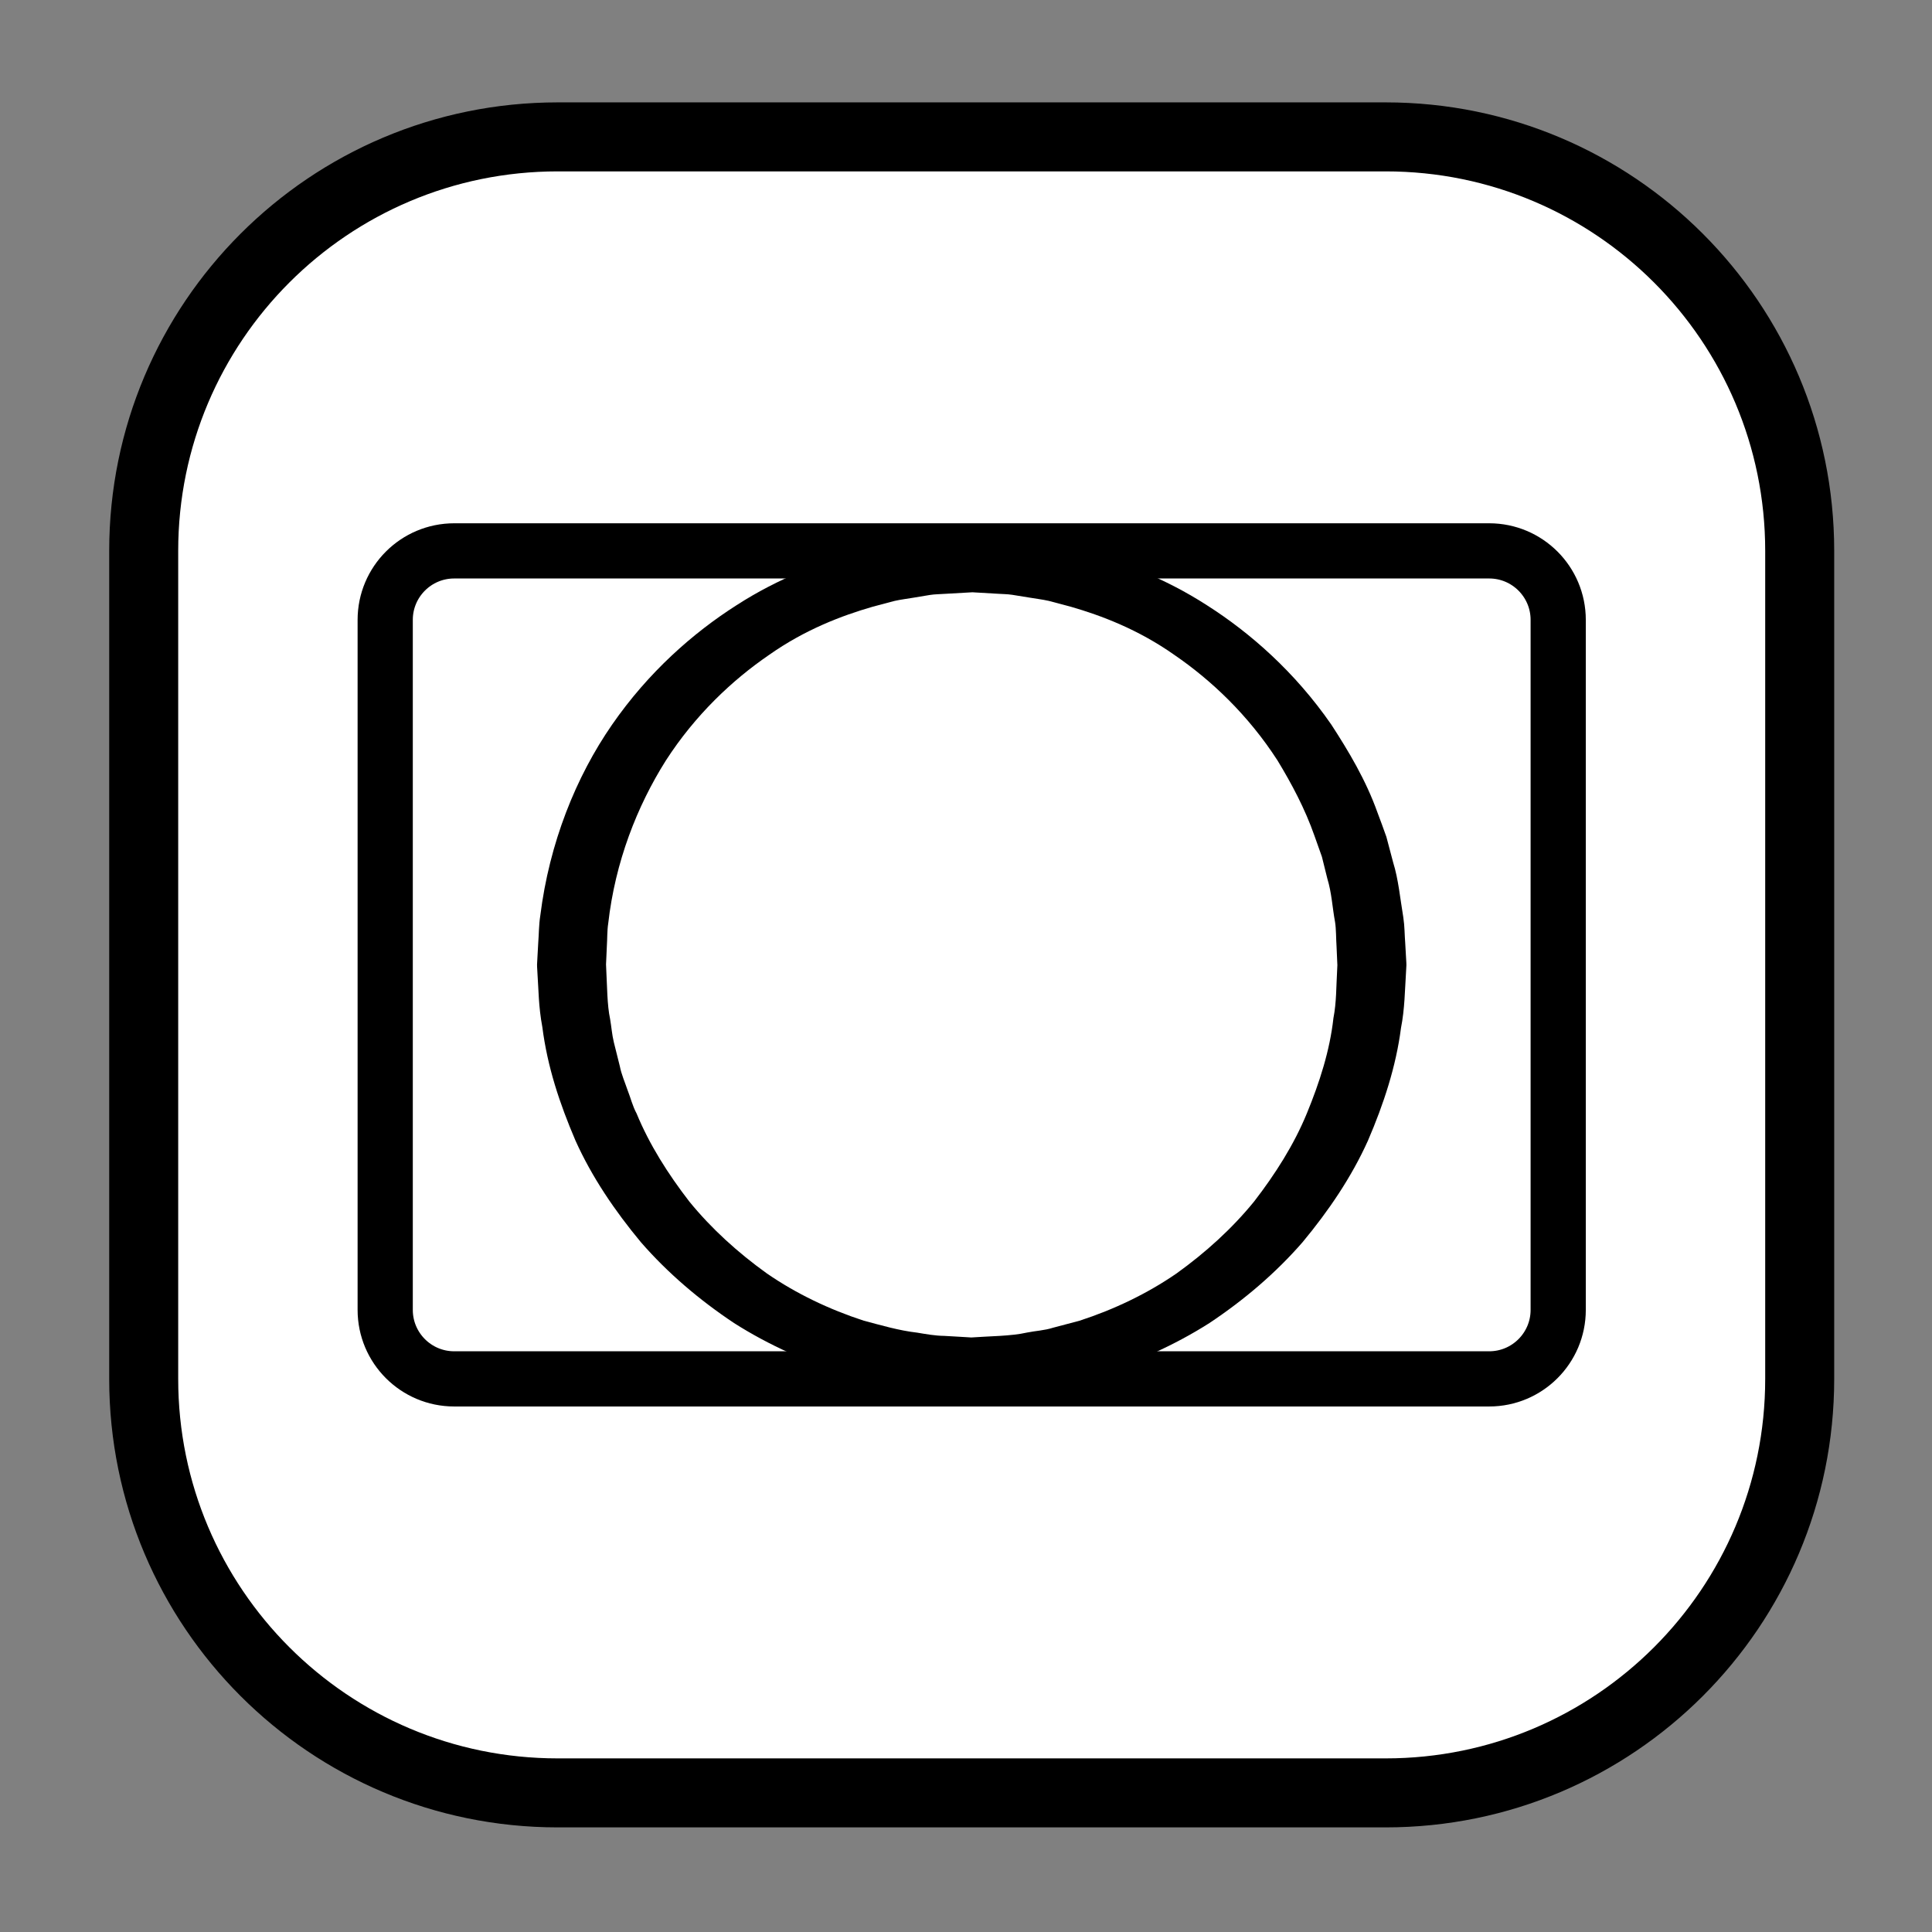 <?xml version="1.0" encoding="iso-8859-1"?>
<!-- Generator: Adobe Illustrator 19.2.0, SVG Export Plug-In . SVG Version: 6.00 Build 0)  -->
<!DOCTYPE svg PUBLIC "-//W3C//DTD SVG 1.1//EN" "http://www.w3.org/Graphics/SVG/1.1/DTD/svg11.dtd">
<svg version="1.1" xmlns="http://www.w3.org/2000/svg" xmlns:xlink="http://www.w3.org/1999/xlink" x="0px" y="0px"
	 viewBox="0 0 140 140" style="enable-background:new 0 0 140 140;" xml:space="preserve">
<rect x="0" y="0" width="140" height="140" fill="#808080" stroke="none"/>
<g id="mi">
	<g id="mi_3_">
		<path style="fill:#FFFFFF;stroke:#000000;stroke-width:5;stroke-miterlimit:10;" d="M130.413,99.919c0,16.569-13.431,30-30,30h-60
			c-16.569,0-30-13.431-30-30v-60c0-16.569,13.431-30,30-30h60c16.569,0,30,13.431,30,30V99.919z"/>
		<g>
			<circle style="fill:#FFFFFF;" cx="70.413" cy="69.919" r="29"/>
			<path d="M70.514,42.916c0,0-0.71,0.04-2.043,0.116c-0.323,0.027-0.727,0.022-1.092,0.082c-0.362,0.06-0.757,0.126-1.185,0.197
				c-0.428,0.078-0.884,0.123-1.379,0.236c-0.498,0.132-1.027,0.273-1.586,0.421c-2.211,0.639-4.882,1.642-7.517,3.501
				c-2.643,1.812-5.331,4.337-7.463,7.643c-2.091,3.316-3.67,7.348-4.175,11.801c-0.086,0.553-0.062,1.121-0.101,1.686l-0.038,0.852
				l-0.02,0.428c0.003,0.131-0.007-0.119-0.004-0.072l0.003,0.059l0.005,0.117l0.01,0.235c0.068,1.233,0.061,2.604,0.282,3.631
				c0.097,0.556,0.132,1.104,0.27,1.678c0.144,0.576,0.289,1.154,0.434,1.736c0.115,0.591,0.362,1.145,0.556,1.718
				c0.224,0.562,0.363,1.162,0.656,1.701c0.932,2.265,2.279,4.385,3.823,6.386c1.601,1.965,3.516,3.7,5.623,5.213
				c2.14,1.473,4.525,2.608,7.028,3.424c1.273,0.334,2.54,0.712,3.858,0.863c0.652,0.108,1.304,0.228,1.969,0.235l0.992,0.057
				l0.496,0.029l0.248,0.015l0.124,0.008l0.062,0.004c-0.024,0.002,0.142,0-0.039,0.006c1.39-0.104,2.932-0.092,4.112-0.361
				c0.631-0.127,1.248-0.147,1.89-0.351l1.911-0.505c2.503-0.816,4.888-1.951,7.028-3.424c2.107-1.513,4.022-3.248,5.623-5.213
				c1.544-2.001,2.891-4.12,3.823-6.386c0.927-2.254,1.667-4.563,1.926-6.903c0.227-1.156,0.2-2.326,0.269-3.471l0.01-0.215
				l0.005-0.107l0.003-0.054c0.001-0.045,0.005,0.201,0.002,0.069l-0.021-0.468l-0.041-0.932c-0.041-0.599-0.025-1.279-0.111-1.801
				c-0.197-1.058-0.235-2.078-0.56-3.144c-0.131-0.528-0.261-1.051-0.39-1.571c-0.179-0.504-0.357-1.005-0.533-1.501
				c-0.696-1.991-1.665-3.795-2.682-5.474c-2.132-3.306-4.82-5.831-7.463-7.643c-2.636-1.859-5.307-2.862-7.517-3.501
				c-0.559-0.148-1.088-0.289-1.586-0.421c-0.502-0.114-0.985-0.164-1.427-0.243c-0.444-0.072-0.855-0.138-1.232-0.199
				c-0.377-0.059-0.726-0.05-1.035-0.076c-1.241-0.073-1.903-0.111-1.903-0.111L70.514,42.916z M70.413,38.919
				c0,0,0.759,0.033,2.184,0.095c0.355,0.025,0.756,0.016,1.19,0.075c0.434,0.063,0.908,0.132,1.42,0.206
				c0.511,0.083,1.066,0.139,1.646,0.263c0.576,0.144,1.188,0.297,1.835,0.459c2.556,0.717,5.65,1.827,8.788,3.853
				c3.134,1.999,6.363,4.834,8.995,8.636c1.254,1.93,2.503,4.013,3.344,6.368c0.215,0.586,0.444,1.173,0.649,1.773
				c0.162,0.614,0.326,1.232,0.491,1.855c0.379,1.212,0.506,2.618,0.733,3.967c0.104,0.687,0.089,1.246,0.14,1.882l0.053,0.931
				l0.027,0.468c-0.002-0.093,0.005,0.192,0.005,0.186l-0.003,0.064l-0.007,0.127l-0.014,0.255
				c-0.088,1.359-0.095,2.741-0.369,4.113c-0.355,2.769-1.251,5.504-2.391,8.154c-1.189,2.643-2.851,5.091-4.741,7.366
				c-1.947,2.238-4.242,4.19-6.747,5.857c-2.543,1.619-5.332,2.849-8.225,3.766c-1.472,0.374-2.927,0.78-4.514,0.949
				c-1.618,0.292-2.94,0.237-4.387,0.33l-2.379-0.097c-0.762-0.006-1.514-0.128-2.266-0.241c-1.517-0.162-2.986-0.567-4.458-0.942
				c-2.893-0.918-5.682-2.147-8.225-3.766c-2.504-1.667-4.8-3.619-6.747-5.857c-1.89-2.275-3.552-4.722-4.741-7.366
				c-1.144-2.681-2.027-5.315-2.4-8.224c-0.281-1.5-0.268-2.682-0.357-3.953l-0.013-0.235l-0.007-0.117l-0.003-0.059
				c0,0.005-0.005-0.281-0.002-0.189l0.027-0.508l0.056-1.01c0.052-0.67,0.045-1.341,0.15-1.997
				c0.657-5.275,2.581-10.061,5.208-13.852c2.632-3.801,5.86-6.636,8.995-8.636c3.138-2.026,6.232-3.136,8.788-3.853
				c0.647-0.162,1.259-0.315,1.835-0.459c0.587-0.125,1.169-0.186,1.694-0.269c0.529-0.075,1.019-0.144,1.467-0.207
				c0.446-0.059,0.792-0.046,1.133-0.07c1.333-0.059,2.044-0.09,2.044-0.09L70.413,38.919z"/>
		</g>
		<path style="fill:none;stroke:#000000;stroke-width:4;stroke-miterlimit:10;" d="M112.913,94.919c0,2.761-2.239,5-5,5h-75
			c-2.761,0-5-2.239-5-5v-50c0-2.761,2.239-5,5-5h75c2.761,0,5,2.239,5,5V94.919z"/>
	</g>
</g>
<g id="Layer_1">
</g>
</svg>
